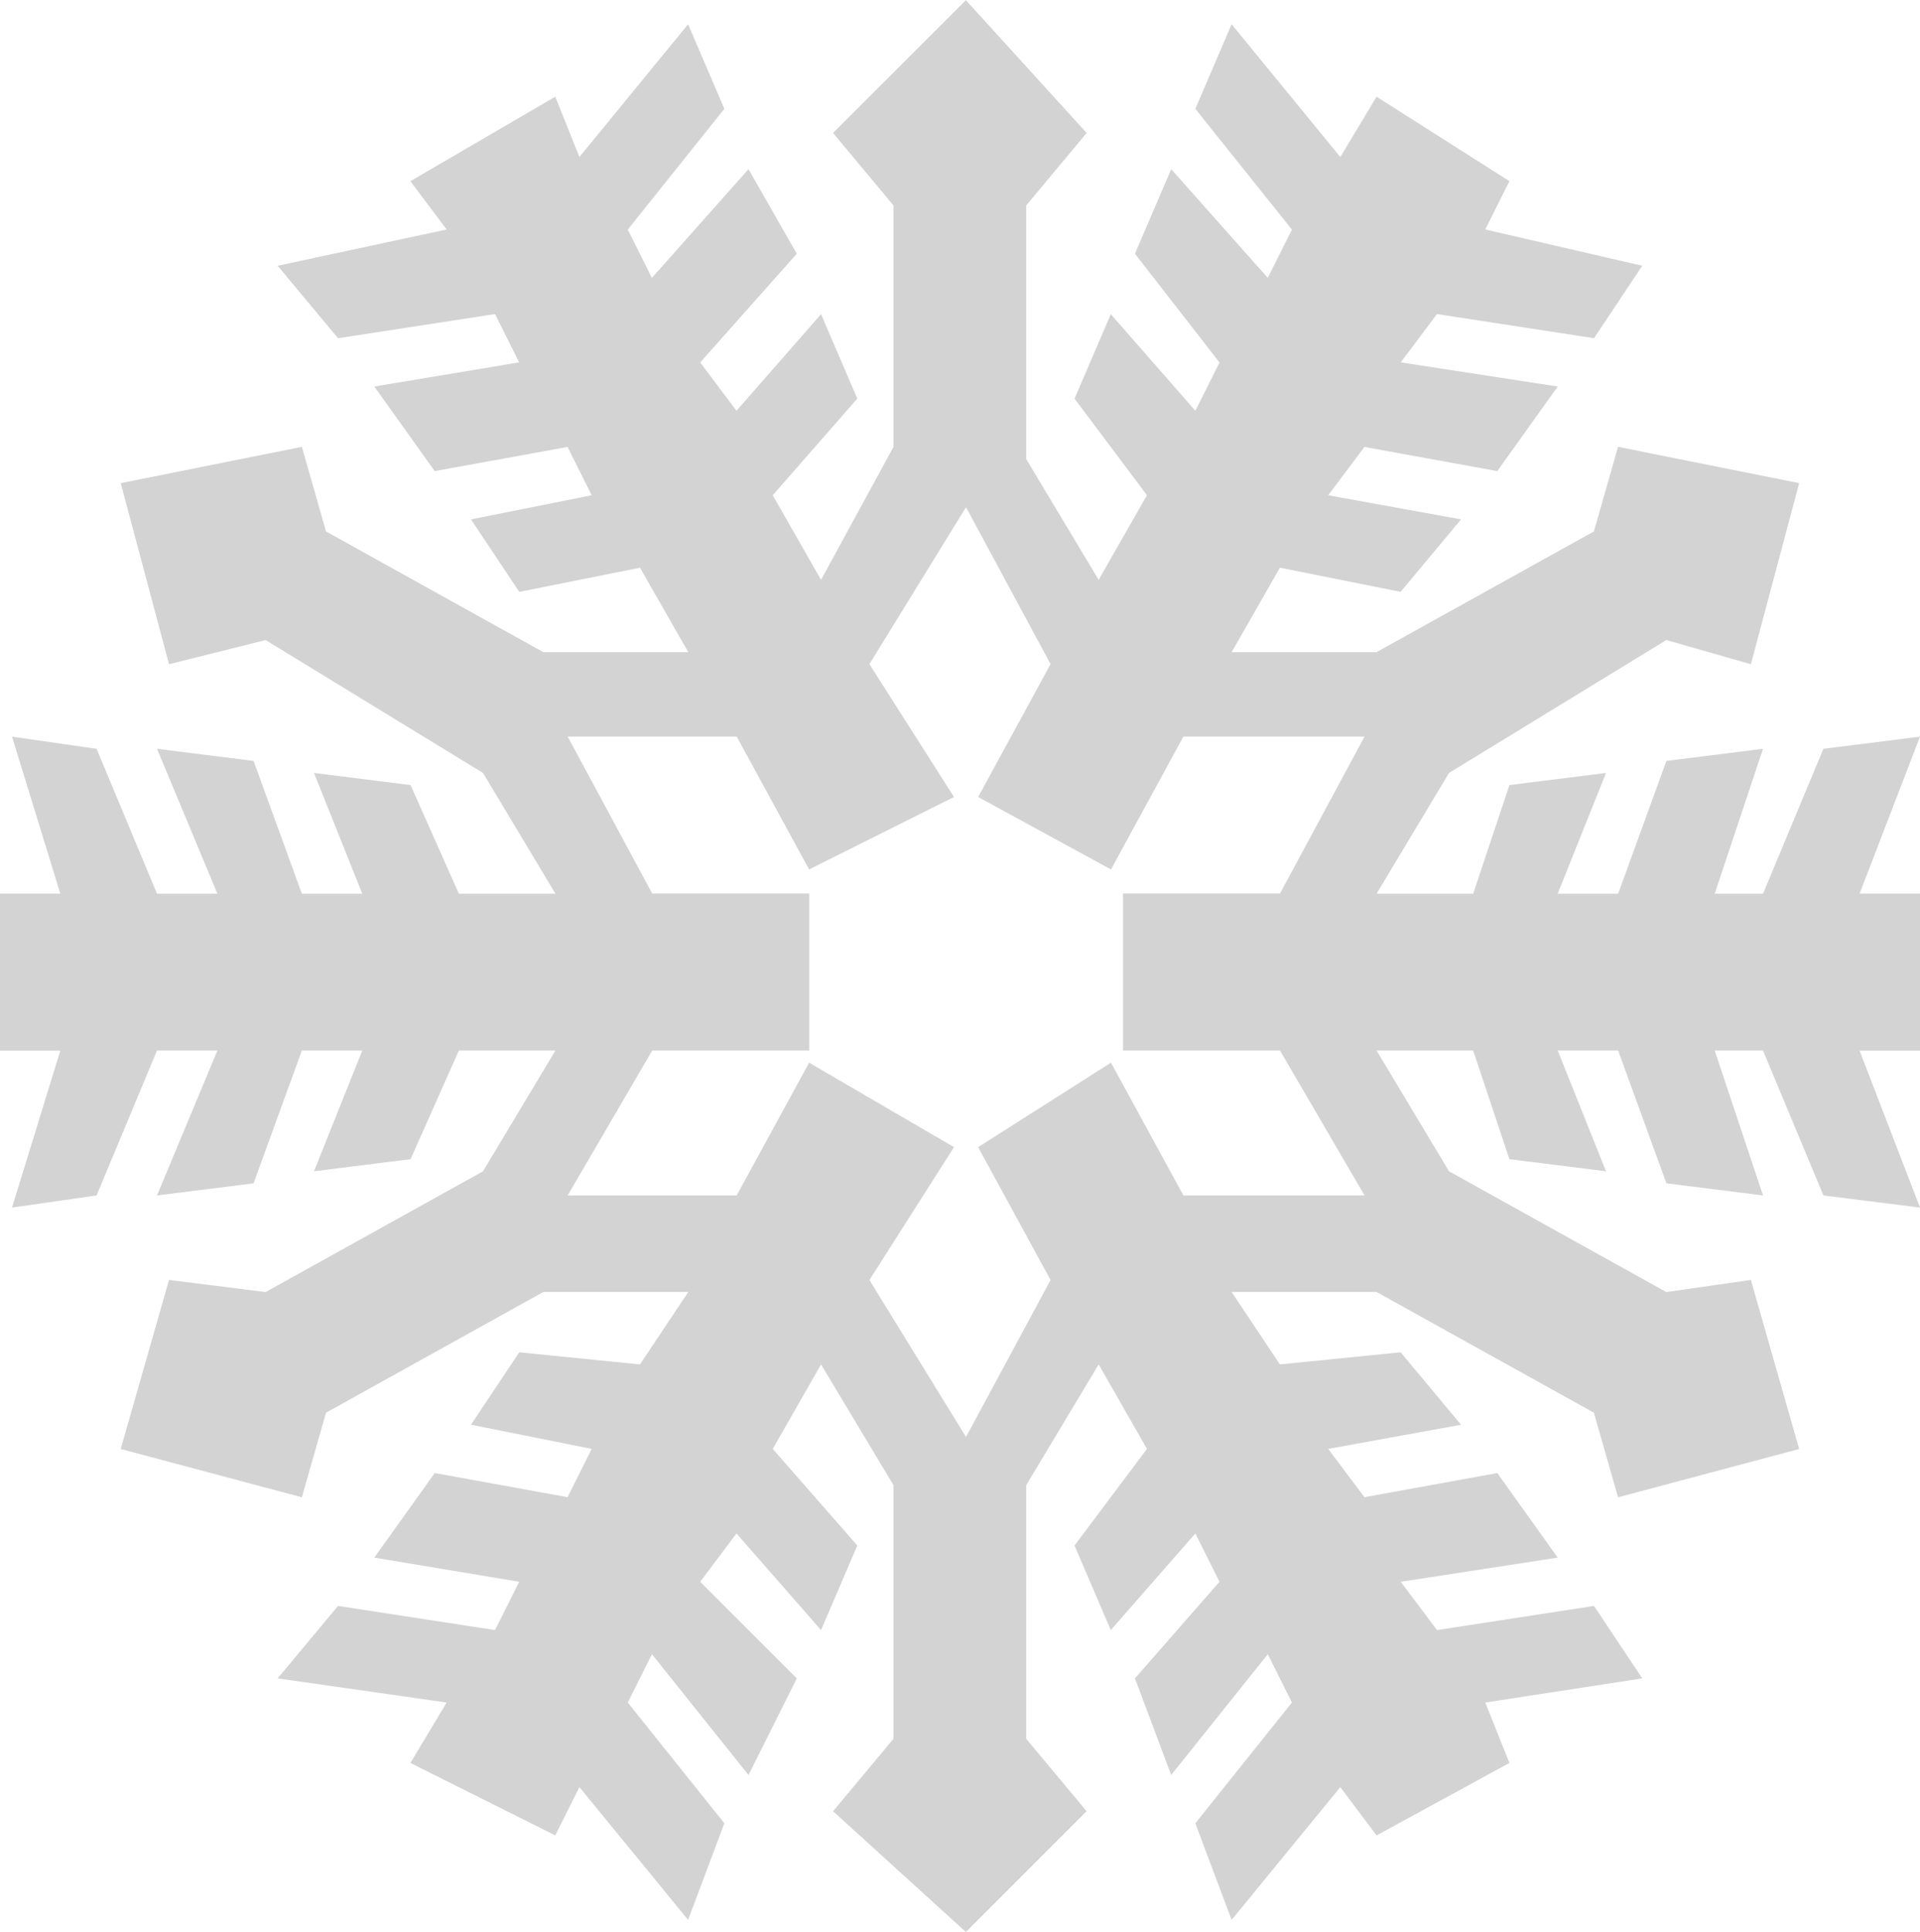 <?xml version='1.0' encoding='utf-8'?>
<svg xmlns="http://www.w3.org/2000/svg" id="Layer_2" data-name="Layer 2" viewBox="0 0 19.8 19.92">
  <g id="Layer_1-2" data-name="Layer 1">
    <path d="M19.8,9.213h-.623l.623-1.618-.996.125-.623,1.494h-.498l.498-1.494-.996.125-.498,1.369h-.623l.498-1.245-.996.125-.374,1.12h-.996l.747-1.245,2.241-1.37.872.249.498-1.867-1.868-.374-.249.872-2.242,1.245h-1.494l.498-.871,1.245.249.623-.747-1.37-.249.374-.498,1.37.249.623-.872-1.619-.249.374-.498,1.619.249.498-.747-1.619-.374.249-.498-1.37-.871-.374.622-1.121-1.369-.374.872.996,1.245-.249.498-.996-1.121-.374.872.872,1.121-.249.498-.872-.996-.374.871.747.996-.498.872-.747-1.245v-2.615l.623-.747-1.245-1.369-1.37,1.369.623.747v2.49l-.747,1.37-.498-.872.872-.996-.374-.871-.872.996-.374-.498.996-1.121-.498-.872-.996,1.121-.249-.498.996-1.245-.374-.872-1.121,1.369-.249-.622-1.494.871.374.498-1.743.374.623.747,1.619-.249.249.498-1.494.249.623.872,1.37-.249.249.498-1.245.249.498.747,1.245-.249.498.871h-1.494l-2.242-1.245-.249-.872-1.868.374.498,1.867.996-.249,2.242,1.37.747,1.245h-.996l-.498-1.12-.996-.125.498,1.245h-.623l-.498-1.369-.996-.125.623,1.494h-.623l-.623-1.494-.872-.125.498,1.618h-.623v1.619h.623l-.498,1.618.872-.125.623-1.494h.623l-.623,1.494.996-.125.498-1.369h.623l-.498,1.245.996-.125.498-1.12h.996l-.747,1.245-2.242,1.245-.996-.125-.498,1.743,1.868.498.249-.872,2.242-1.245h1.494l-.498.747-1.245-.125-.498.747,1.245.249-.249.498-1.37-.249-.623.872,1.494.249-.249.498-1.619-.249-.623.747,1.743.249-.374.623,1.494.747.249-.498,1.121,1.369.374-.996-.996-1.245.249-.498.996,1.245.498-.996-.996-.996.374-.498.872.996.374-.872-.872-.996.498-.871.747,1.245v2.615l-.623.747,1.37,1.245,1.245-1.245-.623-.747v-2.615l.747-1.245.498.871-.747.996.374.872.872-.996.249.498-.872.996.374.996.996-1.245.249.498-.996,1.245.374.996,1.121-1.369.374.498,1.37-.747-.249-.623,1.619-.249-.498-.747-1.619.249-.374-.498,1.619-.249-.623-.872-1.37.249-.374-.498,1.37-.249-.623-.747-1.245.125-.498-.747h1.494l2.242,1.245.249.872,1.868-.498-.498-1.743-.872.125-2.241-1.245-.747-1.245h.996l.374,1.12.996.125-.498-1.245h.623l.498,1.369.996.125-.498-1.494h.498l.623,1.494.996.125-.623-1.618h.623v-1.619h0ZM12.204,12.325l-.747-1.369-1.37.871.747,1.37-.872,1.618-.996-1.618.872-1.37-1.494-.871-.747,1.369h-1.743l.872-1.494h1.619v-1.619h-1.619l-.872-1.618h1.743l.747,1.37,1.494-.747-.872-1.37.996-1.618.872,1.618-.747,1.37,1.37.747.747-1.37h1.868l-.872,1.618h-1.619v1.619h1.619l.872,1.494h-1.868Z" fill="#D3D3D3" fill-rule="evenodd" />
  </g>
</svg>